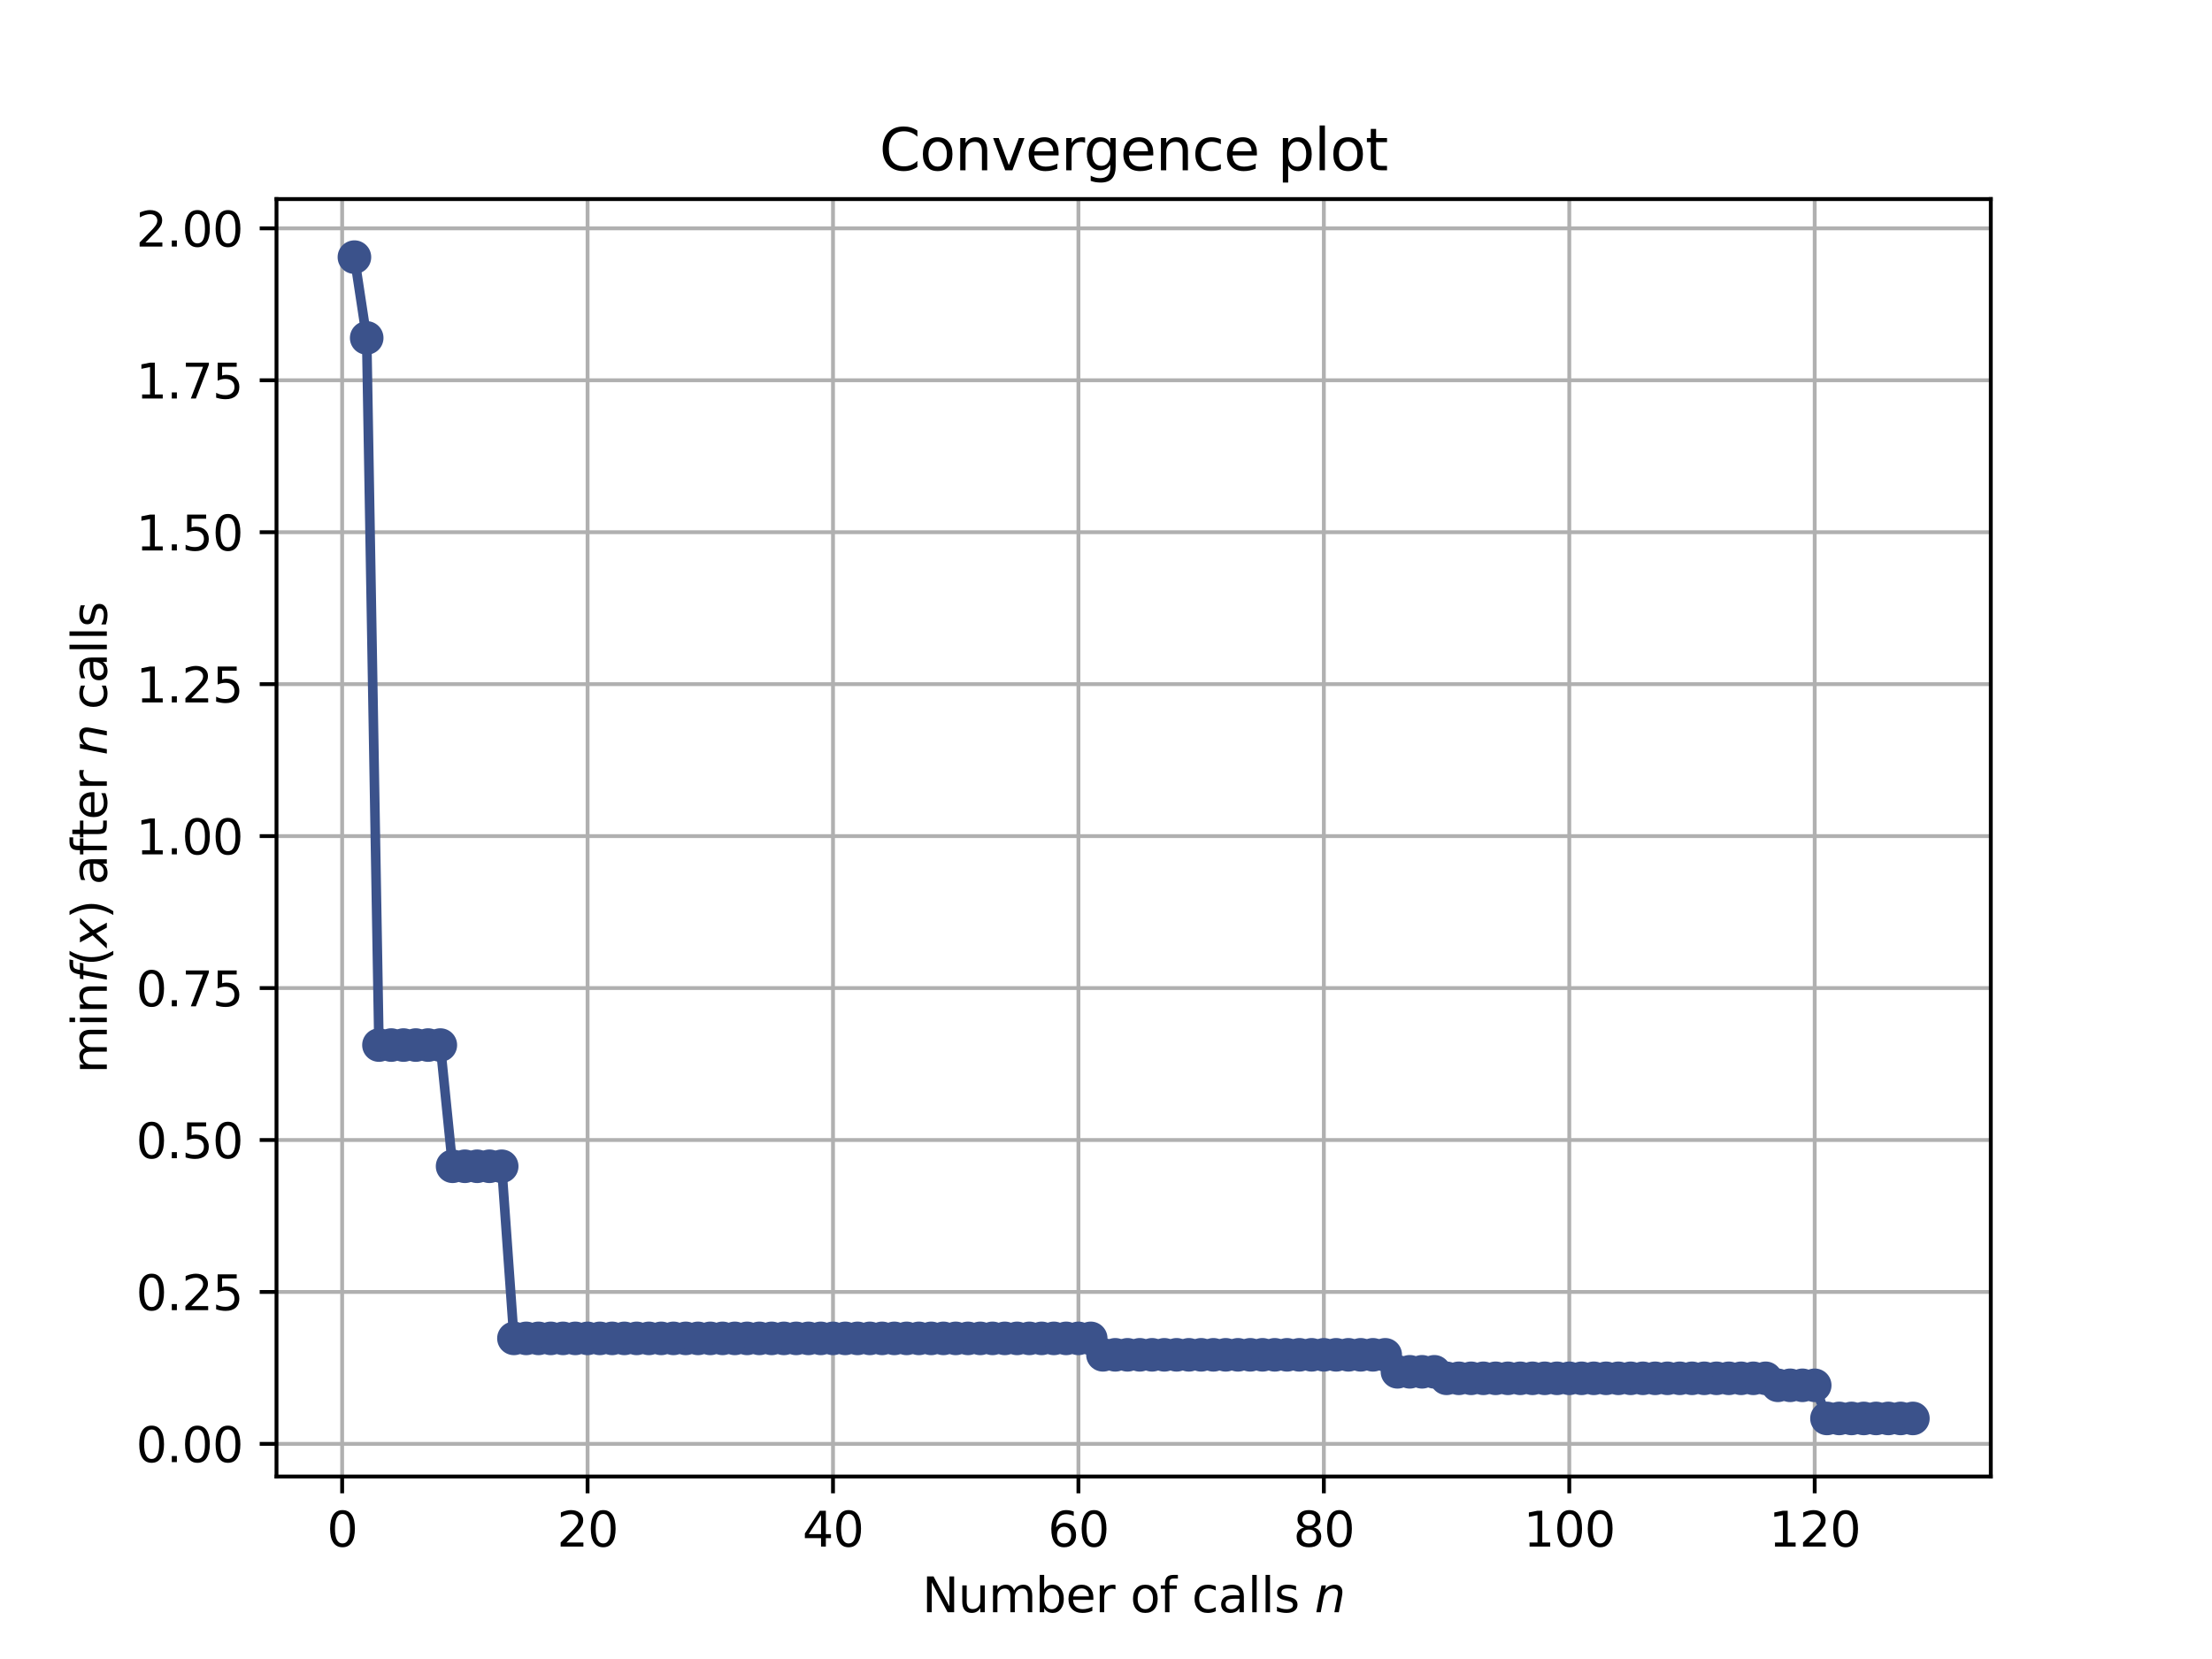 <?xml version="1.0" encoding="utf-8" standalone="no"?>
<!DOCTYPE svg PUBLIC "-//W3C//DTD SVG 1.1//EN"
  "http://www.w3.org/Graphics/SVG/1.1/DTD/svg11.dtd">
<svg height="345.6pt" version="1.1" viewBox="0 0 460.8 345.6" width="460.8pt" xmlns="http://www.w3.org/2000/svg" xmlns:xlink="http://www.w3.org/1999/xlink">
 <defs>
  <style type="text/css">*{stroke-linecap:butt;stroke-linejoin:round;}</style>
 </defs>
 <g id="figure_1">
  <g id="patch_1">
   <path d="M 0 345.6 
L 460.8 345.6 
L 460.8 0 
L 0 0 
z
" style="fill:#ffffff;"/>
  </g>
  <g id="axes_1">
   <g id="patch_2">
    <path d="M 57.6 307.584 
L 414.72 307.584 
L 414.72 41.472 
L 57.6 41.472 
z
" style="fill:#ffffff;"/>
   </g>
   <g id="matplotlib.axis_1">
    <g id="xtick_1">
     <g id="line2d_1">
      <path clip-path="url(#p173e7a0d19)" d="M 71.276 307.584 
L 71.276 41.472 
" style="fill:none;stroke:#b0b0b0;stroke-linecap:square;stroke-width:0.8;"/>
     </g>
     <g id="line2d_2">
      <defs>
       <path d="M 0 0 
L 0 3.5 
" id="m8954b9bc98" style="stroke:#000000;stroke-width:0.8;"/>
      </defs>
      <g>
       <use style="stroke:#000000;stroke-width:0.8;" x="71.276" xlink:href="#m8954b9bc98" y="307.584"/>
      </g>
     </g>
     <g id="text_1">
      <!-- 0 -->
      <g transform="translate(68.095 322.182)scale(0.1 -0.1)">
       <defs>
        <path d="M 2034 4250 
Q 1547 4250 1301 3770 
Q 1056 3291 1056 2328 
Q 1056 1369 1301 889 
Q 1547 409 2034 409 
Q 2525 409 2770 889 
Q 3016 1369 3016 2328 
Q 3016 3291 2770 3770 
Q 2525 4250 2034 4250 
z
M 2034 4750 
Q 2819 4750 3233 4129 
Q 3647 3509 3647 2328 
Q 3647 1150 3233 529 
Q 2819 -91 2034 -91 
Q 1250 -91 836 529 
Q 422 1150 422 2328 
Q 422 3509 836 4129 
Q 1250 4750 2034 4750 
z
" id="DejaVuSans-30" transform="scale(0.016)"/>
       </defs>
       <use xlink:href="#DejaVuSans-30"/>
      </g>
     </g>
    </g>
    <g id="xtick_2">
     <g id="line2d_3">
      <path clip-path="url(#p173e7a0d19)" d="M 122.403 307.584 
L 122.403 41.472 
" style="fill:none;stroke:#b0b0b0;stroke-linecap:square;stroke-width:0.8;"/>
     </g>
     <g id="line2d_4">
      <g>
       <use style="stroke:#000000;stroke-width:0.8;" x="122.403" xlink:href="#m8954b9bc98" y="307.584"/>
      </g>
     </g>
     <g id="text_2">
      <!-- 20 -->
      <g transform="translate(116.041 322.182)scale(0.1 -0.1)">
       <defs>
        <path d="M 1228 531 
L 3431 531 
L 3431 0 
L 469 0 
L 469 531 
Q 828 903 1448 1529 
Q 2069 2156 2228 2338 
Q 2531 2678 2651 2914 
Q 2772 3150 2772 3378 
Q 2772 3750 2511 3984 
Q 2250 4219 1831 4219 
Q 1534 4219 1204 4116 
Q 875 4013 500 3803 
L 500 4441 
Q 881 4594 1212 4672 
Q 1544 4750 1819 4750 
Q 2544 4750 2975 4387 
Q 3406 4025 3406 3419 
Q 3406 3131 3298 2873 
Q 3191 2616 2906 2266 
Q 2828 2175 2409 1742 
Q 1991 1309 1228 531 
z
" id="DejaVuSans-32" transform="scale(0.016)"/>
       </defs>
       <use xlink:href="#DejaVuSans-32"/>
       <use x="63.623" xlink:href="#DejaVuSans-30"/>
      </g>
     </g>
    </g>
    <g id="xtick_3">
     <g id="line2d_5">
      <path clip-path="url(#p173e7a0d19)" d="M 173.53 307.584 
L 173.53 41.472 
" style="fill:none;stroke:#b0b0b0;stroke-linecap:square;stroke-width:0.8;"/>
     </g>
     <g id="line2d_6">
      <g>
       <use style="stroke:#000000;stroke-width:0.8;" x="173.53" xlink:href="#m8954b9bc98" y="307.584"/>
      </g>
     </g>
     <g id="text_3">
      <!-- 40 -->
      <g transform="translate(167.167 322.182)scale(0.1 -0.1)">
       <defs>
        <path d="M 2419 4116 
L 825 1625 
L 2419 1625 
L 2419 4116 
z
M 2253 4666 
L 3047 4666 
L 3047 1625 
L 3713 1625 
L 3713 1100 
L 3047 1100 
L 3047 0 
L 2419 0 
L 2419 1100 
L 313 1100 
L 313 1709 
L 2253 4666 
z
" id="DejaVuSans-34" transform="scale(0.016)"/>
       </defs>
       <use xlink:href="#DejaVuSans-34"/>
       <use x="63.623" xlink:href="#DejaVuSans-30"/>
      </g>
     </g>
    </g>
    <g id="xtick_4">
     <g id="line2d_7">
      <path clip-path="url(#p173e7a0d19)" d="M 224.656 307.584 
L 224.656 41.472 
" style="fill:none;stroke:#b0b0b0;stroke-linecap:square;stroke-width:0.8;"/>
     </g>
     <g id="line2d_8">
      <g>
       <use style="stroke:#000000;stroke-width:0.8;" x="224.656" xlink:href="#m8954b9bc98" y="307.584"/>
      </g>
     </g>
     <g id="text_4">
      <!-- 60 -->
      <g transform="translate(218.294 322.182)scale(0.1 -0.1)">
       <defs>
        <path d="M 2113 2584 
Q 1688 2584 1439 2293 
Q 1191 2003 1191 1497 
Q 1191 994 1439 701 
Q 1688 409 2113 409 
Q 2538 409 2786 701 
Q 3034 994 3034 1497 
Q 3034 2003 2786 2293 
Q 2538 2584 2113 2584 
z
M 3366 4563 
L 3366 3988 
Q 3128 4100 2886 4159 
Q 2644 4219 2406 4219 
Q 1781 4219 1451 3797 
Q 1122 3375 1075 2522 
Q 1259 2794 1537 2939 
Q 1816 3084 2150 3084 
Q 2853 3084 3261 2657 
Q 3669 2231 3669 1497 
Q 3669 778 3244 343 
Q 2819 -91 2113 -91 
Q 1303 -91 875 529 
Q 447 1150 447 2328 
Q 447 3434 972 4092 
Q 1497 4750 2381 4750 
Q 2619 4750 2861 4703 
Q 3103 4656 3366 4563 
z
" id="DejaVuSans-36" transform="scale(0.016)"/>
       </defs>
       <use xlink:href="#DejaVuSans-36"/>
       <use x="63.623" xlink:href="#DejaVuSans-30"/>
      </g>
     </g>
    </g>
    <g id="xtick_5">
     <g id="line2d_9">
      <path clip-path="url(#p173e7a0d19)" d="M 275.783 307.584 
L 275.783 41.472 
" style="fill:none;stroke:#b0b0b0;stroke-linecap:square;stroke-width:0.8;"/>
     </g>
     <g id="line2d_10">
      <g>
       <use style="stroke:#000000;stroke-width:0.8;" x="275.783" xlink:href="#m8954b9bc98" y="307.584"/>
      </g>
     </g>
     <g id="text_5">
      <!-- 80 -->
      <g transform="translate(269.421 322.182)scale(0.1 -0.1)">
       <defs>
        <path d="M 2034 2216 
Q 1584 2216 1326 1975 
Q 1069 1734 1069 1313 
Q 1069 891 1326 650 
Q 1584 409 2034 409 
Q 2484 409 2743 651 
Q 3003 894 3003 1313 
Q 3003 1734 2745 1975 
Q 2488 2216 2034 2216 
z
M 1403 2484 
Q 997 2584 770 2862 
Q 544 3141 544 3541 
Q 544 4100 942 4425 
Q 1341 4750 2034 4750 
Q 2731 4750 3128 4425 
Q 3525 4100 3525 3541 
Q 3525 3141 3298 2862 
Q 3072 2584 2669 2484 
Q 3125 2378 3379 2068 
Q 3634 1759 3634 1313 
Q 3634 634 3220 271 
Q 2806 -91 2034 -91 
Q 1263 -91 848 271 
Q 434 634 434 1313 
Q 434 1759 690 2068 
Q 947 2378 1403 2484 
z
M 1172 3481 
Q 1172 3119 1398 2916 
Q 1625 2713 2034 2713 
Q 2441 2713 2670 2916 
Q 2900 3119 2900 3481 
Q 2900 3844 2670 4047 
Q 2441 4250 2034 4250 
Q 1625 4250 1398 4047 
Q 1172 3844 1172 3481 
z
" id="DejaVuSans-38" transform="scale(0.016)"/>
       </defs>
       <use xlink:href="#DejaVuSans-38"/>
       <use x="63.623" xlink:href="#DejaVuSans-30"/>
      </g>
     </g>
    </g>
    <g id="xtick_6">
     <g id="line2d_11">
      <path clip-path="url(#p173e7a0d19)" d="M 326.91 307.584 
L 326.91 41.472 
" style="fill:none;stroke:#b0b0b0;stroke-linecap:square;stroke-width:0.8;"/>
     </g>
     <g id="line2d_12">
      <g>
       <use style="stroke:#000000;stroke-width:0.8;" x="326.91" xlink:href="#m8954b9bc98" y="307.584"/>
      </g>
     </g>
     <g id="text_6">
      <!-- 100 -->
      <g transform="translate(317.366 322.182)scale(0.1 -0.1)">
       <defs>
        <path d="M 794 531 
L 1825 531 
L 1825 4091 
L 703 3866 
L 703 4441 
L 1819 4666 
L 2450 4666 
L 2450 531 
L 3481 531 
L 3481 0 
L 794 0 
L 794 531 
z
" id="DejaVuSans-31" transform="scale(0.016)"/>
       </defs>
       <use xlink:href="#DejaVuSans-31"/>
       <use x="63.623" xlink:href="#DejaVuSans-30"/>
       <use x="127.246" xlink:href="#DejaVuSans-30"/>
      </g>
     </g>
    </g>
    <g id="xtick_7">
     <g id="line2d_13">
      <path clip-path="url(#p173e7a0d19)" d="M 378.037 307.584 
L 378.037 41.472 
" style="fill:none;stroke:#b0b0b0;stroke-linecap:square;stroke-width:0.8;"/>
     </g>
     <g id="line2d_14">
      <g>
       <use style="stroke:#000000;stroke-width:0.8;" x="378.037" xlink:href="#m8954b9bc98" y="307.584"/>
      </g>
     </g>
     <g id="text_7">
      <!-- 120 -->
      <g transform="translate(368.493 322.182)scale(0.1 -0.1)">
       <use xlink:href="#DejaVuSans-31"/>
       <use x="63.623" xlink:href="#DejaVuSans-32"/>
       <use x="127.246" xlink:href="#DejaVuSans-30"/>
      </g>
     </g>
    </g>
    <g id="text_8">
     <!-- Number of calls $n$ -->
     <g transform="translate(192.11 335.861)scale(0.1 -0.1)">
      <defs>
       <path d="M 628 4666 
L 1478 4666 
L 3547 763 
L 3547 4666 
L 4159 4666 
L 4159 0 
L 3309 0 
L 1241 3903 
L 1241 0 
L 628 0 
L 628 4666 
z
" id="DejaVuSans-4e" transform="scale(0.016)"/>
       <path d="M 544 1381 
L 544 3500 
L 1119 3500 
L 1119 1403 
Q 1119 906 1312 657 
Q 1506 409 1894 409 
Q 2359 409 2629 706 
Q 2900 1003 2900 1516 
L 2900 3500 
L 3475 3500 
L 3475 0 
L 2900 0 
L 2900 538 
Q 2691 219 2414 64 
Q 2138 -91 1772 -91 
Q 1169 -91 856 284 
Q 544 659 544 1381 
z
M 1991 3584 
L 1991 3584 
z
" id="DejaVuSans-75" transform="scale(0.016)"/>
       <path d="M 3328 2828 
Q 3544 3216 3844 3400 
Q 4144 3584 4550 3584 
Q 5097 3584 5394 3201 
Q 5691 2819 5691 2113 
L 5691 0 
L 5113 0 
L 5113 2094 
Q 5113 2597 4934 2840 
Q 4756 3084 4391 3084 
Q 3944 3084 3684 2787 
Q 3425 2491 3425 1978 
L 3425 0 
L 2847 0 
L 2847 2094 
Q 2847 2600 2669 2842 
Q 2491 3084 2119 3084 
Q 1678 3084 1418 2786 
Q 1159 2488 1159 1978 
L 1159 0 
L 581 0 
L 581 3500 
L 1159 3500 
L 1159 2956 
Q 1356 3278 1631 3431 
Q 1906 3584 2284 3584 
Q 2666 3584 2933 3390 
Q 3200 3197 3328 2828 
z
" id="DejaVuSans-6d" transform="scale(0.016)"/>
       <path d="M 3116 1747 
Q 3116 2381 2855 2742 
Q 2594 3103 2138 3103 
Q 1681 3103 1420 2742 
Q 1159 2381 1159 1747 
Q 1159 1113 1420 752 
Q 1681 391 2138 391 
Q 2594 391 2855 752 
Q 3116 1113 3116 1747 
z
M 1159 2969 
Q 1341 3281 1617 3432 
Q 1894 3584 2278 3584 
Q 2916 3584 3314 3078 
Q 3713 2572 3713 1747 
Q 3713 922 3314 415 
Q 2916 -91 2278 -91 
Q 1894 -91 1617 61 
Q 1341 213 1159 525 
L 1159 0 
L 581 0 
L 581 4863 
L 1159 4863 
L 1159 2969 
z
" id="DejaVuSans-62" transform="scale(0.016)"/>
       <path d="M 3597 1894 
L 3597 1613 
L 953 1613 
Q 991 1019 1311 708 
Q 1631 397 2203 397 
Q 2534 397 2845 478 
Q 3156 559 3463 722 
L 3463 178 
Q 3153 47 2828 -22 
Q 2503 -91 2169 -91 
Q 1331 -91 842 396 
Q 353 884 353 1716 
Q 353 2575 817 3079 
Q 1281 3584 2069 3584 
Q 2775 3584 3186 3129 
Q 3597 2675 3597 1894 
z
M 3022 2063 
Q 3016 2534 2758 2815 
Q 2500 3097 2075 3097 
Q 1594 3097 1305 2825 
Q 1016 2553 972 2059 
L 3022 2063 
z
" id="DejaVuSans-65" transform="scale(0.016)"/>
       <path d="M 2631 2963 
Q 2534 3019 2420 3045 
Q 2306 3072 2169 3072 
Q 1681 3072 1420 2755 
Q 1159 2438 1159 1844 
L 1159 0 
L 581 0 
L 581 3500 
L 1159 3500 
L 1159 2956 
Q 1341 3275 1631 3429 
Q 1922 3584 2338 3584 
Q 2397 3584 2469 3576 
Q 2541 3569 2628 3553 
L 2631 2963 
z
" id="DejaVuSans-72" transform="scale(0.016)"/>
       <path id="DejaVuSans-20" transform="scale(0.016)"/>
       <path d="M 1959 3097 
Q 1497 3097 1228 2736 
Q 959 2375 959 1747 
Q 959 1119 1226 758 
Q 1494 397 1959 397 
Q 2419 397 2687 759 
Q 2956 1122 2956 1747 
Q 2956 2369 2687 2733 
Q 2419 3097 1959 3097 
z
M 1959 3584 
Q 2709 3584 3137 3096 
Q 3566 2609 3566 1747 
Q 3566 888 3137 398 
Q 2709 -91 1959 -91 
Q 1206 -91 779 398 
Q 353 888 353 1747 
Q 353 2609 779 3096 
Q 1206 3584 1959 3584 
z
" id="DejaVuSans-6f" transform="scale(0.016)"/>
       <path d="M 2375 4863 
L 2375 4384 
L 1825 4384 
Q 1516 4384 1395 4259 
Q 1275 4134 1275 3809 
L 1275 3500 
L 2222 3500 
L 2222 3053 
L 1275 3053 
L 1275 0 
L 697 0 
L 697 3053 
L 147 3053 
L 147 3500 
L 697 3500 
L 697 3744 
Q 697 4328 969 4595 
Q 1241 4863 1831 4863 
L 2375 4863 
z
" id="DejaVuSans-66" transform="scale(0.016)"/>
       <path d="M 3122 3366 
L 3122 2828 
Q 2878 2963 2633 3030 
Q 2388 3097 2138 3097 
Q 1578 3097 1268 2742 
Q 959 2388 959 1747 
Q 959 1106 1268 751 
Q 1578 397 2138 397 
Q 2388 397 2633 464 
Q 2878 531 3122 666 
L 3122 134 
Q 2881 22 2623 -34 
Q 2366 -91 2075 -91 
Q 1284 -91 818 406 
Q 353 903 353 1747 
Q 353 2603 823 3093 
Q 1294 3584 2113 3584 
Q 2378 3584 2631 3529 
Q 2884 3475 3122 3366 
z
" id="DejaVuSans-63" transform="scale(0.016)"/>
       <path d="M 2194 1759 
Q 1497 1759 1228 1600 
Q 959 1441 959 1056 
Q 959 750 1161 570 
Q 1363 391 1709 391 
Q 2188 391 2477 730 
Q 2766 1069 2766 1631 
L 2766 1759 
L 2194 1759 
z
M 3341 1997 
L 3341 0 
L 2766 0 
L 2766 531 
Q 2569 213 2275 61 
Q 1981 -91 1556 -91 
Q 1019 -91 701 211 
Q 384 513 384 1019 
Q 384 1609 779 1909 
Q 1175 2209 1959 2209 
L 2766 2209 
L 2766 2266 
Q 2766 2663 2505 2880 
Q 2244 3097 1772 3097 
Q 1472 3097 1187 3025 
Q 903 2953 641 2809 
L 641 3341 
Q 956 3463 1253 3523 
Q 1550 3584 1831 3584 
Q 2591 3584 2966 3190 
Q 3341 2797 3341 1997 
z
" id="DejaVuSans-61" transform="scale(0.016)"/>
       <path d="M 603 4863 
L 1178 4863 
L 1178 0 
L 603 0 
L 603 4863 
z
" id="DejaVuSans-6c" transform="scale(0.016)"/>
       <path d="M 2834 3397 
L 2834 2853 
Q 2591 2978 2328 3040 
Q 2066 3103 1784 3103 
Q 1356 3103 1142 2972 
Q 928 2841 928 2578 
Q 928 2378 1081 2264 
Q 1234 2150 1697 2047 
L 1894 2003 
Q 2506 1872 2764 1633 
Q 3022 1394 3022 966 
Q 3022 478 2636 193 
Q 2250 -91 1575 -91 
Q 1294 -91 989 -36 
Q 684 19 347 128 
L 347 722 
Q 666 556 975 473 
Q 1284 391 1588 391 
Q 1994 391 2212 530 
Q 2431 669 2431 922 
Q 2431 1156 2273 1281 
Q 2116 1406 1581 1522 
L 1381 1569 
Q 847 1681 609 1914 
Q 372 2147 372 2553 
Q 372 3047 722 3315 
Q 1072 3584 1716 3584 
Q 2034 3584 2315 3537 
Q 2597 3491 2834 3397 
z
" id="DejaVuSans-73" transform="scale(0.016)"/>
       <path d="M 3566 2113 
L 3156 0 
L 2578 0 
L 2988 2091 
Q 3016 2238 3031 2350 
Q 3047 2463 3047 2528 
Q 3047 2791 2881 2937 
Q 2716 3084 2419 3084 
Q 1956 3084 1622 2776 
Q 1288 2469 1184 1941 
L 800 0 
L 225 0 
L 903 3500 
L 1478 3500 
L 1363 2950 
Q 1603 3253 1940 3418 
Q 2278 3584 2650 3584 
Q 3113 3584 3367 3334 
Q 3622 3084 3622 2631 
Q 3622 2519 3608 2391 
Q 3594 2263 3566 2113 
z
" id="DejaVuSans-Oblique-6e" transform="scale(0.016)"/>
      </defs>
      <use transform="translate(0 0.016)" xlink:href="#DejaVuSans-4e"/>
      <use transform="translate(74.805 0.016)" xlink:href="#DejaVuSans-75"/>
      <use transform="translate(138.184 0.016)" xlink:href="#DejaVuSans-6d"/>
      <use transform="translate(235.596 0.016)" xlink:href="#DejaVuSans-62"/>
      <use transform="translate(299.072 0.016)" xlink:href="#DejaVuSans-65"/>
      <use transform="translate(360.596 0.016)" xlink:href="#DejaVuSans-72"/>
      <use transform="translate(401.709 0.016)" xlink:href="#DejaVuSans-20"/>
      <use transform="translate(433.496 0.016)" xlink:href="#DejaVuSans-6f"/>
      <use transform="translate(494.678 0.016)" xlink:href="#DejaVuSans-66"/>
      <use transform="translate(529.883 0.016)" xlink:href="#DejaVuSans-20"/>
      <use transform="translate(561.67 0.016)" xlink:href="#DejaVuSans-63"/>
      <use transform="translate(616.65 0.016)" xlink:href="#DejaVuSans-61"/>
      <use transform="translate(677.93 0.016)" xlink:href="#DejaVuSans-6c"/>
      <use transform="translate(705.713 0.016)" xlink:href="#DejaVuSans-6c"/>
      <use transform="translate(733.496 0.016)" xlink:href="#DejaVuSans-73"/>
      <use transform="translate(785.596 0.016)" xlink:href="#DejaVuSans-20"/>
      <use transform="translate(817.383 0.016)" xlink:href="#DejaVuSans-Oblique-6e"/>
     </g>
    </g>
   </g>
   <g id="matplotlib.axis_2">
    <g id="ytick_1">
     <g id="line2d_15">
      <path clip-path="url(#p173e7a0d19)" d="M 57.6 300.786 
L 414.72 300.786 
" style="fill:none;stroke:#b0b0b0;stroke-linecap:square;stroke-width:0.8;"/>
     </g>
     <g id="line2d_16">
      <defs>
       <path d="M 0 0 
L -3.5 0 
" id="mf046f08443" style="stroke:#000000;stroke-width:0.8;"/>
      </defs>
      <g>
       <use style="stroke:#000000;stroke-width:0.8;" x="57.6" xlink:href="#mf046f08443" y="300.786"/>
      </g>
     </g>
     <g id="text_9">
      <!-- 0.00 -->
      <g transform="translate(28.334 304.585)scale(0.1 -0.1)">
       <defs>
        <path d="M 684 794 
L 1344 794 
L 1344 0 
L 684 0 
L 684 794 
z
" id="DejaVuSans-2e" transform="scale(0.016)"/>
       </defs>
       <use xlink:href="#DejaVuSans-30"/>
       <use x="63.623" xlink:href="#DejaVuSans-2e"/>
       <use x="95.41" xlink:href="#DejaVuSans-30"/>
       <use x="159.033" xlink:href="#DejaVuSans-30"/>
      </g>
     </g>
    </g>
    <g id="ytick_2">
     <g id="line2d_17">
      <path clip-path="url(#p173e7a0d19)" d="M 57.6 269.134 
L 414.72 269.134 
" style="fill:none;stroke:#b0b0b0;stroke-linecap:square;stroke-width:0.8;"/>
     </g>
     <g id="line2d_18">
      <g>
       <use style="stroke:#000000;stroke-width:0.8;" x="57.6" xlink:href="#mf046f08443" y="269.134"/>
      </g>
     </g>
     <g id="text_10">
      <!-- 0.25 -->
      <g transform="translate(28.334 272.933)scale(0.1 -0.1)">
       <defs>
        <path d="M 691 4666 
L 3169 4666 
L 3169 4134 
L 1269 4134 
L 1269 2991 
Q 1406 3038 1543 3061 
Q 1681 3084 1819 3084 
Q 2600 3084 3056 2656 
Q 3513 2228 3513 1497 
Q 3513 744 3044 326 
Q 2575 -91 1722 -91 
Q 1428 -91 1123 -41 
Q 819 9 494 109 
L 494 744 
Q 775 591 1075 516 
Q 1375 441 1709 441 
Q 2250 441 2565 725 
Q 2881 1009 2881 1497 
Q 2881 1984 2565 2268 
Q 2250 2553 1709 2553 
Q 1456 2553 1204 2497 
Q 953 2441 691 2322 
L 691 4666 
z
" id="DejaVuSans-35" transform="scale(0.016)"/>
       </defs>
       <use xlink:href="#DejaVuSans-30"/>
       <use x="63.623" xlink:href="#DejaVuSans-2e"/>
       <use x="95.41" xlink:href="#DejaVuSans-32"/>
       <use x="159.033" xlink:href="#DejaVuSans-35"/>
      </g>
     </g>
    </g>
    <g id="ytick_3">
     <g id="line2d_19">
      <path clip-path="url(#p173e7a0d19)" d="M 57.6 237.481 
L 414.72 237.481 
" style="fill:none;stroke:#b0b0b0;stroke-linecap:square;stroke-width:0.8;"/>
     </g>
     <g id="line2d_20">
      <g>
       <use style="stroke:#000000;stroke-width:0.8;" x="57.6" xlink:href="#mf046f08443" y="237.481"/>
      </g>
     </g>
     <g id="text_11">
      <!-- 0.50 -->
      <g transform="translate(28.334 241.28)scale(0.1 -0.1)">
       <use xlink:href="#DejaVuSans-30"/>
       <use x="63.623" xlink:href="#DejaVuSans-2e"/>
       <use x="95.41" xlink:href="#DejaVuSans-35"/>
       <use x="159.033" xlink:href="#DejaVuSans-30"/>
      </g>
     </g>
    </g>
    <g id="ytick_4">
     <g id="line2d_21">
      <path clip-path="url(#p173e7a0d19)" d="M 57.6 205.828 
L 414.72 205.828 
" style="fill:none;stroke:#b0b0b0;stroke-linecap:square;stroke-width:0.8;"/>
     </g>
     <g id="line2d_22">
      <g>
       <use style="stroke:#000000;stroke-width:0.8;" x="57.6" xlink:href="#mf046f08443" y="205.828"/>
      </g>
     </g>
     <g id="text_12">
      <!-- 0.75 -->
      <g transform="translate(28.334 209.628)scale(0.1 -0.1)">
       <defs>
        <path d="M 525 4666 
L 3525 4666 
L 3525 4397 
L 1831 0 
L 1172 0 
L 2766 4134 
L 525 4134 
L 525 4666 
z
" id="DejaVuSans-37" transform="scale(0.016)"/>
       </defs>
       <use xlink:href="#DejaVuSans-30"/>
       <use x="63.623" xlink:href="#DejaVuSans-2e"/>
       <use x="95.41" xlink:href="#DejaVuSans-37"/>
       <use x="159.033" xlink:href="#DejaVuSans-35"/>
      </g>
     </g>
    </g>
    <g id="ytick_5">
     <g id="line2d_23">
      <path clip-path="url(#p173e7a0d19)" d="M 57.6 174.176 
L 414.72 174.176 
" style="fill:none;stroke:#b0b0b0;stroke-linecap:square;stroke-width:0.8;"/>
     </g>
     <g id="line2d_24">
      <g>
       <use style="stroke:#000000;stroke-width:0.8;" x="57.6" xlink:href="#mf046f08443" y="174.176"/>
      </g>
     </g>
     <g id="text_13">
      <!-- 1.00 -->
      <g transform="translate(28.334 177.975)scale(0.1 -0.1)">
       <use xlink:href="#DejaVuSans-31"/>
       <use x="63.623" xlink:href="#DejaVuSans-2e"/>
       <use x="95.41" xlink:href="#DejaVuSans-30"/>
       <use x="159.033" xlink:href="#DejaVuSans-30"/>
      </g>
     </g>
    </g>
    <g id="ytick_6">
     <g id="line2d_25">
      <path clip-path="url(#p173e7a0d19)" d="M 57.6 142.523 
L 414.72 142.523 
" style="fill:none;stroke:#b0b0b0;stroke-linecap:square;stroke-width:0.8;"/>
     </g>
     <g id="line2d_26">
      <g>
       <use style="stroke:#000000;stroke-width:0.8;" x="57.6" xlink:href="#mf046f08443" y="142.523"/>
      </g>
     </g>
     <g id="text_14">
      <!-- 1.25 -->
      <g transform="translate(28.334 146.323)scale(0.1 -0.1)">
       <use xlink:href="#DejaVuSans-31"/>
       <use x="63.623" xlink:href="#DejaVuSans-2e"/>
       <use x="95.41" xlink:href="#DejaVuSans-32"/>
       <use x="159.033" xlink:href="#DejaVuSans-35"/>
      </g>
     </g>
    </g>
    <g id="ytick_7">
     <g id="line2d_27">
      <path clip-path="url(#p173e7a0d19)" d="M 57.6 110.871 
L 414.72 110.871 
" style="fill:none;stroke:#b0b0b0;stroke-linecap:square;stroke-width:0.8;"/>
     </g>
     <g id="line2d_28">
      <g>
       <use style="stroke:#000000;stroke-width:0.8;" x="57.6" xlink:href="#mf046f08443" y="110.871"/>
      </g>
     </g>
     <g id="text_15">
      <!-- 1.50 -->
      <g transform="translate(28.334 114.67)scale(0.1 -0.1)">
       <use xlink:href="#DejaVuSans-31"/>
       <use x="63.623" xlink:href="#DejaVuSans-2e"/>
       <use x="95.41" xlink:href="#DejaVuSans-35"/>
       <use x="159.033" xlink:href="#DejaVuSans-30"/>
      </g>
     </g>
    </g>
    <g id="ytick_8">
     <g id="line2d_29">
      <path clip-path="url(#p173e7a0d19)" d="M 57.6 79.218 
L 414.72 79.218 
" style="fill:none;stroke:#b0b0b0;stroke-linecap:square;stroke-width:0.8;"/>
     </g>
     <g id="line2d_30">
      <g>
       <use style="stroke:#000000;stroke-width:0.8;" x="57.6" xlink:href="#mf046f08443" y="79.218"/>
      </g>
     </g>
     <g id="text_16">
      <!-- 1.75 -->
      <g transform="translate(28.334 83.017)scale(0.1 -0.1)">
       <use xlink:href="#DejaVuSans-31"/>
       <use x="63.623" xlink:href="#DejaVuSans-2e"/>
       <use x="95.41" xlink:href="#DejaVuSans-37"/>
       <use x="159.033" xlink:href="#DejaVuSans-35"/>
      </g>
     </g>
    </g>
    <g id="ytick_9">
     <g id="line2d_31">
      <path clip-path="url(#p173e7a0d19)" d="M 57.6 47.566 
L 414.72 47.566 
" style="fill:none;stroke:#b0b0b0;stroke-linecap:square;stroke-width:0.8;"/>
     </g>
     <g id="line2d_32">
      <g>
       <use style="stroke:#000000;stroke-width:0.8;" x="57.6" xlink:href="#mf046f08443" y="47.566"/>
      </g>
     </g>
     <g id="text_17">
      <!-- 2.00 -->
      <g transform="translate(28.334 51.365)scale(0.1 -0.1)">
       <use xlink:href="#DejaVuSans-32"/>
       <use x="63.623" xlink:href="#DejaVuSans-2e"/>
       <use x="95.41" xlink:href="#DejaVuSans-30"/>
       <use x="159.033" xlink:href="#DejaVuSans-30"/>
      </g>
     </g>
    </g>
    <g id="text_18">
     <!-- $\min f(x)$ after $n$ calls -->
     <g transform="translate(22.255 223.628)rotate(-90)scale(0.1 -0.1)">
      <defs>
       <path d="M 603 3500 
L 1178 3500 
L 1178 0 
L 603 0 
L 603 3500 
z
M 603 4863 
L 1178 4863 
L 1178 4134 
L 603 4134 
L 603 4863 
z
" id="DejaVuSans-69" transform="scale(0.016)"/>
       <path d="M 3513 2113 
L 3513 0 
L 2938 0 
L 2938 2094 
Q 2938 2591 2744 2837 
Q 2550 3084 2163 3084 
Q 1697 3084 1428 2787 
Q 1159 2491 1159 1978 
L 1159 0 
L 581 0 
L 581 3500 
L 1159 3500 
L 1159 2956 
Q 1366 3272 1645 3428 
Q 1925 3584 2291 3584 
Q 2894 3584 3203 3211 
Q 3513 2838 3513 2113 
z
" id="DejaVuSans-6e" transform="scale(0.016)"/>
       <path d="M 3059 4863 
L 2969 4384 
L 2419 4384 
Q 2106 4384 1964 4261 
Q 1822 4138 1753 3809 
L 1691 3500 
L 2638 3500 
L 2553 3053 
L 1606 3053 
L 1013 0 
L 434 0 
L 1031 3053 
L 481 3053 
L 563 3500 
L 1113 3500 
L 1159 3744 
Q 1278 4363 1576 4613 
Q 1875 4863 2516 4863 
L 3059 4863 
z
" id="DejaVuSans-Oblique-66" transform="scale(0.016)"/>
       <path d="M 1984 4856 
Q 1566 4138 1362 3434 
Q 1159 2731 1159 2009 
Q 1159 1288 1364 580 
Q 1569 -128 1984 -844 
L 1484 -844 
Q 1016 -109 783 600 
Q 550 1309 550 2009 
Q 550 2706 781 3412 
Q 1013 4119 1484 4856 
L 1984 4856 
z
" id="DejaVuSans-28" transform="scale(0.016)"/>
       <path d="M 3841 3500 
L 2234 1784 
L 3219 0 
L 2559 0 
L 1819 1388 
L 531 0 
L -166 0 
L 1556 1844 
L 641 3500 
L 1300 3500 
L 1972 2234 
L 3144 3500 
L 3841 3500 
z
" id="DejaVuSans-Oblique-78" transform="scale(0.016)"/>
       <path d="M 513 4856 
L 1013 4856 
Q 1481 4119 1714 3412 
Q 1947 2706 1947 2009 
Q 1947 1309 1714 600 
Q 1481 -109 1013 -844 
L 513 -844 
Q 928 -128 1133 580 
Q 1338 1288 1338 2009 
Q 1338 2731 1133 3434 
Q 928 4138 513 4856 
z
" id="DejaVuSans-29" transform="scale(0.016)"/>
       <path d="M 1172 4494 
L 1172 3500 
L 2356 3500 
L 2356 3053 
L 1172 3053 
L 1172 1153 
Q 1172 725 1289 603 
Q 1406 481 1766 481 
L 2356 481 
L 2356 0 
L 1766 0 
Q 1100 0 847 248 
Q 594 497 594 1153 
L 594 3053 
L 172 3053 
L 172 3500 
L 594 3500 
L 594 4494 
L 1172 4494 
z
" id="DejaVuSans-74" transform="scale(0.016)"/>
      </defs>
      <use transform="translate(0 0.016)" xlink:href="#DejaVuSans-6d"/>
      <use transform="translate(97.412 0.016)" xlink:href="#DejaVuSans-69"/>
      <use transform="translate(125.195 0.016)" xlink:href="#DejaVuSans-6e"/>
      <use transform="translate(188.574 0.016)" xlink:href="#DejaVuSans-Oblique-66"/>
      <use transform="translate(223.779 0.016)" xlink:href="#DejaVuSans-28"/>
      <use transform="translate(262.793 0.016)" xlink:href="#DejaVuSans-Oblique-78"/>
      <use transform="translate(321.973 0.016)" xlink:href="#DejaVuSans-29"/>
      <use transform="translate(360.986 0.016)" xlink:href="#DejaVuSans-20"/>
      <use transform="translate(392.773 0.016)" xlink:href="#DejaVuSans-61"/>
      <use transform="translate(454.053 0.016)" xlink:href="#DejaVuSans-66"/>
      <use transform="translate(489.258 0.016)" xlink:href="#DejaVuSans-74"/>
      <use transform="translate(528.467 0.016)" xlink:href="#DejaVuSans-65"/>
      <use transform="translate(589.99 0.016)" xlink:href="#DejaVuSans-72"/>
      <use transform="translate(631.104 0.016)" xlink:href="#DejaVuSans-20"/>
      <use transform="translate(662.891 0.016)" xlink:href="#DejaVuSans-Oblique-6e"/>
      <use transform="translate(726.27 0.016)" xlink:href="#DejaVuSans-20"/>
      <use transform="translate(758.057 0.016)" xlink:href="#DejaVuSans-63"/>
      <use transform="translate(813.037 0.016)" xlink:href="#DejaVuSans-61"/>
      <use transform="translate(874.316 0.016)" xlink:href="#DejaVuSans-6c"/>
      <use transform="translate(902.1 0.016)" xlink:href="#DejaVuSans-6c"/>
      <use transform="translate(929.883 0.016)" xlink:href="#DejaVuSans-73"/>
     </g>
    </g>
   </g>
   <g id="line2d_33">
    <path clip-path="url(#p173e7a0d19)" d="M 73.833 53.568 
L 76.389 70.394 
L 78.945 217.706 
L 91.727 217.706 
L 94.283 242.957 
L 104.509 242.957 
L 107.065 278.808 
L 227.213 278.808 
L 229.769 282.234 
L 288.565 282.234 
L 291.121 285.774 
L 298.79 285.774 
L 301.347 287.127 
L 367.811 287.127 
L 370.368 288.585 
L 378.037 288.585 
L 380.593 295.488 
L 398.487 295.488 
L 398.487 295.488 
" style="fill:none;stroke:#3b528b;stroke-linecap:square;stroke-width:2;"/>
    <defs>
     <path d="M 0 3 
C 0.796 3 1.559 2.684 2.121 2.121 
C 2.684 1.559 3 0.796 3 0 
C 3 -0.796 2.684 -1.559 2.121 -2.121 
C 1.559 -2.684 0.796 -3 0 -3 
C -0.796 -3 -1.559 -2.684 -2.121 -2.121 
C -2.684 -1.559 -3 -0.796 -3 0 
C -3 0.796 -2.684 1.559 -2.121 2.121 
C -1.559 2.684 -0.796 3 0 3 
z
" id="m5567bc5e7a" style="stroke:#3b528b;"/>
    </defs>
    <g clip-path="url(#p173e7a0d19)">
     <use style="fill:#3b528b;stroke:#3b528b;" x="73.833" xlink:href="#m5567bc5e7a" y="53.568"/>
     <use style="fill:#3b528b;stroke:#3b528b;" x="76.389" xlink:href="#m5567bc5e7a" y="70.394"/>
     <use style="fill:#3b528b;stroke:#3b528b;" x="78.945" xlink:href="#m5567bc5e7a" y="217.706"/>
     <use style="fill:#3b528b;stroke:#3b528b;" x="81.502" xlink:href="#m5567bc5e7a" y="217.706"/>
     <use style="fill:#3b528b;stroke:#3b528b;" x="84.058" xlink:href="#m5567bc5e7a" y="217.706"/>
     <use style="fill:#3b528b;stroke:#3b528b;" x="86.614" xlink:href="#m5567bc5e7a" y="217.706"/>
     <use style="fill:#3b528b;stroke:#3b528b;" x="89.171" xlink:href="#m5567bc5e7a" y="217.706"/>
     <use style="fill:#3b528b;stroke:#3b528b;" x="91.727" xlink:href="#m5567bc5e7a" y="217.706"/>
     <use style="fill:#3b528b;stroke:#3b528b;" x="94.283" xlink:href="#m5567bc5e7a" y="242.957"/>
     <use style="fill:#3b528b;stroke:#3b528b;" x="96.84" xlink:href="#m5567bc5e7a" y="242.957"/>
     <use style="fill:#3b528b;stroke:#3b528b;" x="99.396" xlink:href="#m5567bc5e7a" y="242.957"/>
     <use style="fill:#3b528b;stroke:#3b528b;" x="101.952" xlink:href="#m5567bc5e7a" y="242.957"/>
     <use style="fill:#3b528b;stroke:#3b528b;" x="104.509" xlink:href="#m5567bc5e7a" y="242.957"/>
     <use style="fill:#3b528b;stroke:#3b528b;" x="107.065" xlink:href="#m5567bc5e7a" y="278.808"/>
     <use style="fill:#3b528b;stroke:#3b528b;" x="109.621" xlink:href="#m5567bc5e7a" y="278.808"/>
     <use style="fill:#3b528b;stroke:#3b528b;" x="112.178" xlink:href="#m5567bc5e7a" y="278.808"/>
     <use style="fill:#3b528b;stroke:#3b528b;" x="114.734" xlink:href="#m5567bc5e7a" y="278.808"/>
     <use style="fill:#3b528b;stroke:#3b528b;" x="117.29" xlink:href="#m5567bc5e7a" y="278.808"/>
     <use style="fill:#3b528b;stroke:#3b528b;" x="119.847" xlink:href="#m5567bc5e7a" y="278.808"/>
     <use style="fill:#3b528b;stroke:#3b528b;" x="122.403" xlink:href="#m5567bc5e7a" y="278.808"/>
     <use style="fill:#3b528b;stroke:#3b528b;" x="124.959" xlink:href="#m5567bc5e7a" y="278.808"/>
     <use style="fill:#3b528b;stroke:#3b528b;" x="127.516" xlink:href="#m5567bc5e7a" y="278.808"/>
     <use style="fill:#3b528b;stroke:#3b528b;" x="130.072" xlink:href="#m5567bc5e7a" y="278.808"/>
     <use style="fill:#3b528b;stroke:#3b528b;" x="132.628" xlink:href="#m5567bc5e7a" y="278.808"/>
     <use style="fill:#3b528b;stroke:#3b528b;" x="135.185" xlink:href="#m5567bc5e7a" y="278.808"/>
     <use style="fill:#3b528b;stroke:#3b528b;" x="137.741" xlink:href="#m5567bc5e7a" y="278.808"/>
     <use style="fill:#3b528b;stroke:#3b528b;" x="140.297" xlink:href="#m5567bc5e7a" y="278.808"/>
     <use style="fill:#3b528b;stroke:#3b528b;" x="142.854" xlink:href="#m5567bc5e7a" y="278.808"/>
     <use style="fill:#3b528b;stroke:#3b528b;" x="145.41" xlink:href="#m5567bc5e7a" y="278.808"/>
     <use style="fill:#3b528b;stroke:#3b528b;" x="147.966" xlink:href="#m5567bc5e7a" y="278.808"/>
     <use style="fill:#3b528b;stroke:#3b528b;" x="150.523" xlink:href="#m5567bc5e7a" y="278.808"/>
     <use style="fill:#3b528b;stroke:#3b528b;" x="153.079" xlink:href="#m5567bc5e7a" y="278.808"/>
     <use style="fill:#3b528b;stroke:#3b528b;" x="155.635" xlink:href="#m5567bc5e7a" y="278.808"/>
     <use style="fill:#3b528b;stroke:#3b528b;" x="158.192" xlink:href="#m5567bc5e7a" y="278.808"/>
     <use style="fill:#3b528b;stroke:#3b528b;" x="160.748" xlink:href="#m5567bc5e7a" y="278.808"/>
     <use style="fill:#3b528b;stroke:#3b528b;" x="163.304" xlink:href="#m5567bc5e7a" y="278.808"/>
     <use style="fill:#3b528b;stroke:#3b528b;" x="165.861" xlink:href="#m5567bc5e7a" y="278.808"/>
     <use style="fill:#3b528b;stroke:#3b528b;" x="168.417" xlink:href="#m5567bc5e7a" y="278.808"/>
     <use style="fill:#3b528b;stroke:#3b528b;" x="170.973" xlink:href="#m5567bc5e7a" y="278.808"/>
     <use style="fill:#3b528b;stroke:#3b528b;" x="173.53" xlink:href="#m5567bc5e7a" y="278.808"/>
     <use style="fill:#3b528b;stroke:#3b528b;" x="176.086" xlink:href="#m5567bc5e7a" y="278.808"/>
     <use style="fill:#3b528b;stroke:#3b528b;" x="178.642" xlink:href="#m5567bc5e7a" y="278.808"/>
     <use style="fill:#3b528b;stroke:#3b528b;" x="181.199" xlink:href="#m5567bc5e7a" y="278.808"/>
     <use style="fill:#3b528b;stroke:#3b528b;" x="183.755" xlink:href="#m5567bc5e7a" y="278.808"/>
     <use style="fill:#3b528b;stroke:#3b528b;" x="186.311" xlink:href="#m5567bc5e7a" y="278.808"/>
     <use style="fill:#3b528b;stroke:#3b528b;" x="188.868" xlink:href="#m5567bc5e7a" y="278.808"/>
     <use style="fill:#3b528b;stroke:#3b528b;" x="191.424" xlink:href="#m5567bc5e7a" y="278.808"/>
     <use style="fill:#3b528b;stroke:#3b528b;" x="193.98" xlink:href="#m5567bc5e7a" y="278.808"/>
     <use style="fill:#3b528b;stroke:#3b528b;" x="196.537" xlink:href="#m5567bc5e7a" y="278.808"/>
     <use style="fill:#3b528b;stroke:#3b528b;" x="199.093" xlink:href="#m5567bc5e7a" y="278.808"/>
     <use style="fill:#3b528b;stroke:#3b528b;" x="201.649" xlink:href="#m5567bc5e7a" y="278.808"/>
     <use style="fill:#3b528b;stroke:#3b528b;" x="204.206" xlink:href="#m5567bc5e7a" y="278.808"/>
     <use style="fill:#3b528b;stroke:#3b528b;" x="206.762" xlink:href="#m5567bc5e7a" y="278.808"/>
     <use style="fill:#3b528b;stroke:#3b528b;" x="209.318" xlink:href="#m5567bc5e7a" y="278.808"/>
     <use style="fill:#3b528b;stroke:#3b528b;" x="211.875" xlink:href="#m5567bc5e7a" y="278.808"/>
     <use style="fill:#3b528b;stroke:#3b528b;" x="214.431" xlink:href="#m5567bc5e7a" y="278.808"/>
     <use style="fill:#3b528b;stroke:#3b528b;" x="216.987" xlink:href="#m5567bc5e7a" y="278.808"/>
     <use style="fill:#3b528b;stroke:#3b528b;" x="219.544" xlink:href="#m5567bc5e7a" y="278.808"/>
     <use style="fill:#3b528b;stroke:#3b528b;" x="222.1" xlink:href="#m5567bc5e7a" y="278.808"/>
     <use style="fill:#3b528b;stroke:#3b528b;" x="224.656" xlink:href="#m5567bc5e7a" y="278.808"/>
     <use style="fill:#3b528b;stroke:#3b528b;" x="227.213" xlink:href="#m5567bc5e7a" y="278.808"/>
     <use style="fill:#3b528b;stroke:#3b528b;" x="229.769" xlink:href="#m5567bc5e7a" y="282.234"/>
     <use style="fill:#3b528b;stroke:#3b528b;" x="232.325" xlink:href="#m5567bc5e7a" y="282.234"/>
     <use style="fill:#3b528b;stroke:#3b528b;" x="234.882" xlink:href="#m5567bc5e7a" y="282.234"/>
     <use style="fill:#3b528b;stroke:#3b528b;" x="237.438" xlink:href="#m5567bc5e7a" y="282.234"/>
     <use style="fill:#3b528b;stroke:#3b528b;" x="239.995" xlink:href="#m5567bc5e7a" y="282.234"/>
     <use style="fill:#3b528b;stroke:#3b528b;" x="242.551" xlink:href="#m5567bc5e7a" y="282.234"/>
     <use style="fill:#3b528b;stroke:#3b528b;" x="245.107" xlink:href="#m5567bc5e7a" y="282.234"/>
     <use style="fill:#3b528b;stroke:#3b528b;" x="247.664" xlink:href="#m5567bc5e7a" y="282.234"/>
     <use style="fill:#3b528b;stroke:#3b528b;" x="250.22" xlink:href="#m5567bc5e7a" y="282.234"/>
     <use style="fill:#3b528b;stroke:#3b528b;" x="252.776" xlink:href="#m5567bc5e7a" y="282.234"/>
     <use style="fill:#3b528b;stroke:#3b528b;" x="255.333" xlink:href="#m5567bc5e7a" y="282.234"/>
     <use style="fill:#3b528b;stroke:#3b528b;" x="257.889" xlink:href="#m5567bc5e7a" y="282.234"/>
     <use style="fill:#3b528b;stroke:#3b528b;" x="260.445" xlink:href="#m5567bc5e7a" y="282.234"/>
     <use style="fill:#3b528b;stroke:#3b528b;" x="263.002" xlink:href="#m5567bc5e7a" y="282.234"/>
     <use style="fill:#3b528b;stroke:#3b528b;" x="265.558" xlink:href="#m5567bc5e7a" y="282.234"/>
     <use style="fill:#3b528b;stroke:#3b528b;" x="268.114" xlink:href="#m5567bc5e7a" y="282.234"/>
     <use style="fill:#3b528b;stroke:#3b528b;" x="270.671" xlink:href="#m5567bc5e7a" y="282.234"/>
     <use style="fill:#3b528b;stroke:#3b528b;" x="273.227" xlink:href="#m5567bc5e7a" y="282.234"/>
     <use style="fill:#3b528b;stroke:#3b528b;" x="275.783" xlink:href="#m5567bc5e7a" y="282.234"/>
     <use style="fill:#3b528b;stroke:#3b528b;" x="278.34" xlink:href="#m5567bc5e7a" y="282.234"/>
     <use style="fill:#3b528b;stroke:#3b528b;" x="280.896" xlink:href="#m5567bc5e7a" y="282.234"/>
     <use style="fill:#3b528b;stroke:#3b528b;" x="283.452" xlink:href="#m5567bc5e7a" y="282.234"/>
     <use style="fill:#3b528b;stroke:#3b528b;" x="286.009" xlink:href="#m5567bc5e7a" y="282.234"/>
     <use style="fill:#3b528b;stroke:#3b528b;" x="288.565" xlink:href="#m5567bc5e7a" y="282.234"/>
     <use style="fill:#3b528b;stroke:#3b528b;" x="291.121" xlink:href="#m5567bc5e7a" y="285.774"/>
     <use style="fill:#3b528b;stroke:#3b528b;" x="293.678" xlink:href="#m5567bc5e7a" y="285.774"/>
     <use style="fill:#3b528b;stroke:#3b528b;" x="296.234" xlink:href="#m5567bc5e7a" y="285.774"/>
     <use style="fill:#3b528b;stroke:#3b528b;" x="298.79" xlink:href="#m5567bc5e7a" y="285.774"/>
     <use style="fill:#3b528b;stroke:#3b528b;" x="301.347" xlink:href="#m5567bc5e7a" y="287.127"/>
     <use style="fill:#3b528b;stroke:#3b528b;" x="303.903" xlink:href="#m5567bc5e7a" y="287.127"/>
     <use style="fill:#3b528b;stroke:#3b528b;" x="306.459" xlink:href="#m5567bc5e7a" y="287.127"/>
     <use style="fill:#3b528b;stroke:#3b528b;" x="309.016" xlink:href="#m5567bc5e7a" y="287.127"/>
     <use style="fill:#3b528b;stroke:#3b528b;" x="311.572" xlink:href="#m5567bc5e7a" y="287.127"/>
     <use style="fill:#3b528b;stroke:#3b528b;" x="314.128" xlink:href="#m5567bc5e7a" y="287.127"/>
     <use style="fill:#3b528b;stroke:#3b528b;" x="316.685" xlink:href="#m5567bc5e7a" y="287.127"/>
     <use style="fill:#3b528b;stroke:#3b528b;" x="319.241" xlink:href="#m5567bc5e7a" y="287.127"/>
     <use style="fill:#3b528b;stroke:#3b528b;" x="321.797" xlink:href="#m5567bc5e7a" y="287.127"/>
     <use style="fill:#3b528b;stroke:#3b528b;" x="324.354" xlink:href="#m5567bc5e7a" y="287.127"/>
     <use style="fill:#3b528b;stroke:#3b528b;" x="326.91" xlink:href="#m5567bc5e7a" y="287.127"/>
     <use style="fill:#3b528b;stroke:#3b528b;" x="329.466" xlink:href="#m5567bc5e7a" y="287.127"/>
     <use style="fill:#3b528b;stroke:#3b528b;" x="332.023" xlink:href="#m5567bc5e7a" y="287.127"/>
     <use style="fill:#3b528b;stroke:#3b528b;" x="334.579" xlink:href="#m5567bc5e7a" y="287.127"/>
     <use style="fill:#3b528b;stroke:#3b528b;" x="337.135" xlink:href="#m5567bc5e7a" y="287.127"/>
     <use style="fill:#3b528b;stroke:#3b528b;" x="339.692" xlink:href="#m5567bc5e7a" y="287.127"/>
     <use style="fill:#3b528b;stroke:#3b528b;" x="342.248" xlink:href="#m5567bc5e7a" y="287.127"/>
     <use style="fill:#3b528b;stroke:#3b528b;" x="344.804" xlink:href="#m5567bc5e7a" y="287.127"/>
     <use style="fill:#3b528b;stroke:#3b528b;" x="347.361" xlink:href="#m5567bc5e7a" y="287.127"/>
     <use style="fill:#3b528b;stroke:#3b528b;" x="349.917" xlink:href="#m5567bc5e7a" y="287.127"/>
     <use style="fill:#3b528b;stroke:#3b528b;" x="352.473" xlink:href="#m5567bc5e7a" y="287.127"/>
     <use style="fill:#3b528b;stroke:#3b528b;" x="355.03" xlink:href="#m5567bc5e7a" y="287.127"/>
     <use style="fill:#3b528b;stroke:#3b528b;" x="357.586" xlink:href="#m5567bc5e7a" y="287.127"/>
     <use style="fill:#3b528b;stroke:#3b528b;" x="360.142" xlink:href="#m5567bc5e7a" y="287.127"/>
     <use style="fill:#3b528b;stroke:#3b528b;" x="362.699" xlink:href="#m5567bc5e7a" y="287.127"/>
     <use style="fill:#3b528b;stroke:#3b528b;" x="365.255" xlink:href="#m5567bc5e7a" y="287.127"/>
     <use style="fill:#3b528b;stroke:#3b528b;" x="367.811" xlink:href="#m5567bc5e7a" y="287.127"/>
     <use style="fill:#3b528b;stroke:#3b528b;" x="370.368" xlink:href="#m5567bc5e7a" y="288.585"/>
     <use style="fill:#3b528b;stroke:#3b528b;" x="372.924" xlink:href="#m5567bc5e7a" y="288.585"/>
     <use style="fill:#3b528b;stroke:#3b528b;" x="375.48" xlink:href="#m5567bc5e7a" y="288.585"/>
     <use style="fill:#3b528b;stroke:#3b528b;" x="378.037" xlink:href="#m5567bc5e7a" y="288.585"/>
     <use style="fill:#3b528b;stroke:#3b528b;" x="380.593" xlink:href="#m5567bc5e7a" y="295.488"/>
     <use style="fill:#3b528b;stroke:#3b528b;" x="383.149" xlink:href="#m5567bc5e7a" y="295.488"/>
     <use style="fill:#3b528b;stroke:#3b528b;" x="385.706" xlink:href="#m5567bc5e7a" y="295.488"/>
     <use style="fill:#3b528b;stroke:#3b528b;" x="388.262" xlink:href="#m5567bc5e7a" y="295.488"/>
     <use style="fill:#3b528b;stroke:#3b528b;" x="390.818" xlink:href="#m5567bc5e7a" y="295.488"/>
     <use style="fill:#3b528b;stroke:#3b528b;" x="393.375" xlink:href="#m5567bc5e7a" y="295.488"/>
     <use style="fill:#3b528b;stroke:#3b528b;" x="395.931" xlink:href="#m5567bc5e7a" y="295.488"/>
     <use style="fill:#3b528b;stroke:#3b528b;" x="398.487" xlink:href="#m5567bc5e7a" y="295.488"/>
    </g>
   </g>
   <g id="patch_3">
    <path d="M 57.6 307.584 
L 57.6 41.472 
" style="fill:none;stroke:#000000;stroke-linecap:square;stroke-linejoin:miter;stroke-width:0.8;"/>
   </g>
   <g id="patch_4">
    <path d="M 414.72 307.584 
L 414.72 41.472 
" style="fill:none;stroke:#000000;stroke-linecap:square;stroke-linejoin:miter;stroke-width:0.8;"/>
   </g>
   <g id="patch_5">
    <path d="M 57.6 307.584 
L 414.72 307.584 
" style="fill:none;stroke:#000000;stroke-linecap:square;stroke-linejoin:miter;stroke-width:0.8;"/>
   </g>
   <g id="patch_6">
    <path d="M 57.6 41.472 
L 414.72 41.472 
" style="fill:none;stroke:#000000;stroke-linecap:square;stroke-linejoin:miter;stroke-width:0.8;"/>
   </g>
   <g id="text_19">
    <!-- Convergence plot -->
    <g transform="translate(183.191 35.472)scale(0.12 -0.12)">
     <defs>
      <path d="M 4122 4306 
L 4122 3641 
Q 3803 3938 3442 4084 
Q 3081 4231 2675 4231 
Q 1875 4231 1450 3742 
Q 1025 3253 1025 2328 
Q 1025 1406 1450 917 
Q 1875 428 2675 428 
Q 3081 428 3442 575 
Q 3803 722 4122 1019 
L 4122 359 
Q 3791 134 3420 21 
Q 3050 -91 2638 -91 
Q 1578 -91 968 557 
Q 359 1206 359 2328 
Q 359 3453 968 4101 
Q 1578 4750 2638 4750 
Q 3056 4750 3426 4639 
Q 3797 4528 4122 4306 
z
" id="DejaVuSans-43" transform="scale(0.016)"/>
      <path d="M 191 3500 
L 800 3500 
L 1894 563 
L 2988 3500 
L 3597 3500 
L 2284 0 
L 1503 0 
L 191 3500 
z
" id="DejaVuSans-76" transform="scale(0.016)"/>
      <path d="M 2906 1791 
Q 2906 2416 2648 2759 
Q 2391 3103 1925 3103 
Q 1463 3103 1205 2759 
Q 947 2416 947 1791 
Q 947 1169 1205 825 
Q 1463 481 1925 481 
Q 2391 481 2648 825 
Q 2906 1169 2906 1791 
z
M 3481 434 
Q 3481 -459 3084 -895 
Q 2688 -1331 1869 -1331 
Q 1566 -1331 1297 -1286 
Q 1028 -1241 775 -1147 
L 775 -588 
Q 1028 -725 1275 -790 
Q 1522 -856 1778 -856 
Q 2344 -856 2625 -561 
Q 2906 -266 2906 331 
L 2906 616 
Q 2728 306 2450 153 
Q 2172 0 1784 0 
Q 1141 0 747 490 
Q 353 981 353 1791 
Q 353 2603 747 3093 
Q 1141 3584 1784 3584 
Q 2172 3584 2450 3431 
Q 2728 3278 2906 2969 
L 2906 3500 
L 3481 3500 
L 3481 434 
z
" id="DejaVuSans-67" transform="scale(0.016)"/>
      <path d="M 1159 525 
L 1159 -1331 
L 581 -1331 
L 581 3500 
L 1159 3500 
L 1159 2969 
Q 1341 3281 1617 3432 
Q 1894 3584 2278 3584 
Q 2916 3584 3314 3078 
Q 3713 2572 3713 1747 
Q 3713 922 3314 415 
Q 2916 -91 2278 -91 
Q 1894 -91 1617 61 
Q 1341 213 1159 525 
z
M 3116 1747 
Q 3116 2381 2855 2742 
Q 2594 3103 2138 3103 
Q 1681 3103 1420 2742 
Q 1159 2381 1159 1747 
Q 1159 1113 1420 752 
Q 1681 391 2138 391 
Q 2594 391 2855 752 
Q 3116 1113 3116 1747 
z
" id="DejaVuSans-70" transform="scale(0.016)"/>
     </defs>
     <use xlink:href="#DejaVuSans-43"/>
     <use x="69.824" xlink:href="#DejaVuSans-6f"/>
     <use x="131.006" xlink:href="#DejaVuSans-6e"/>
     <use x="194.385" xlink:href="#DejaVuSans-76"/>
     <use x="253.564" xlink:href="#DejaVuSans-65"/>
     <use x="315.088" xlink:href="#DejaVuSans-72"/>
     <use x="354.451" xlink:href="#DejaVuSans-67"/>
     <use x="417.928" xlink:href="#DejaVuSans-65"/>
     <use x="479.451" xlink:href="#DejaVuSans-6e"/>
     <use x="542.83" xlink:href="#DejaVuSans-63"/>
     <use x="597.811" xlink:href="#DejaVuSans-65"/>
     <use x="659.334" xlink:href="#DejaVuSans-20"/>
     <use x="691.121" xlink:href="#DejaVuSans-70"/>
     <use x="754.598" xlink:href="#DejaVuSans-6c"/>
     <use x="782.381" xlink:href="#DejaVuSans-6f"/>
     <use x="843.562" xlink:href="#DejaVuSans-74"/>
    </g>
   </g>
  </g>
 </g>
 <defs>
  <clipPath id="p173e7a0d19">
   <rect height="266.112" width="357.12" x="57.6" y="41.472"/>
  </clipPath>
 </defs>
</svg>
